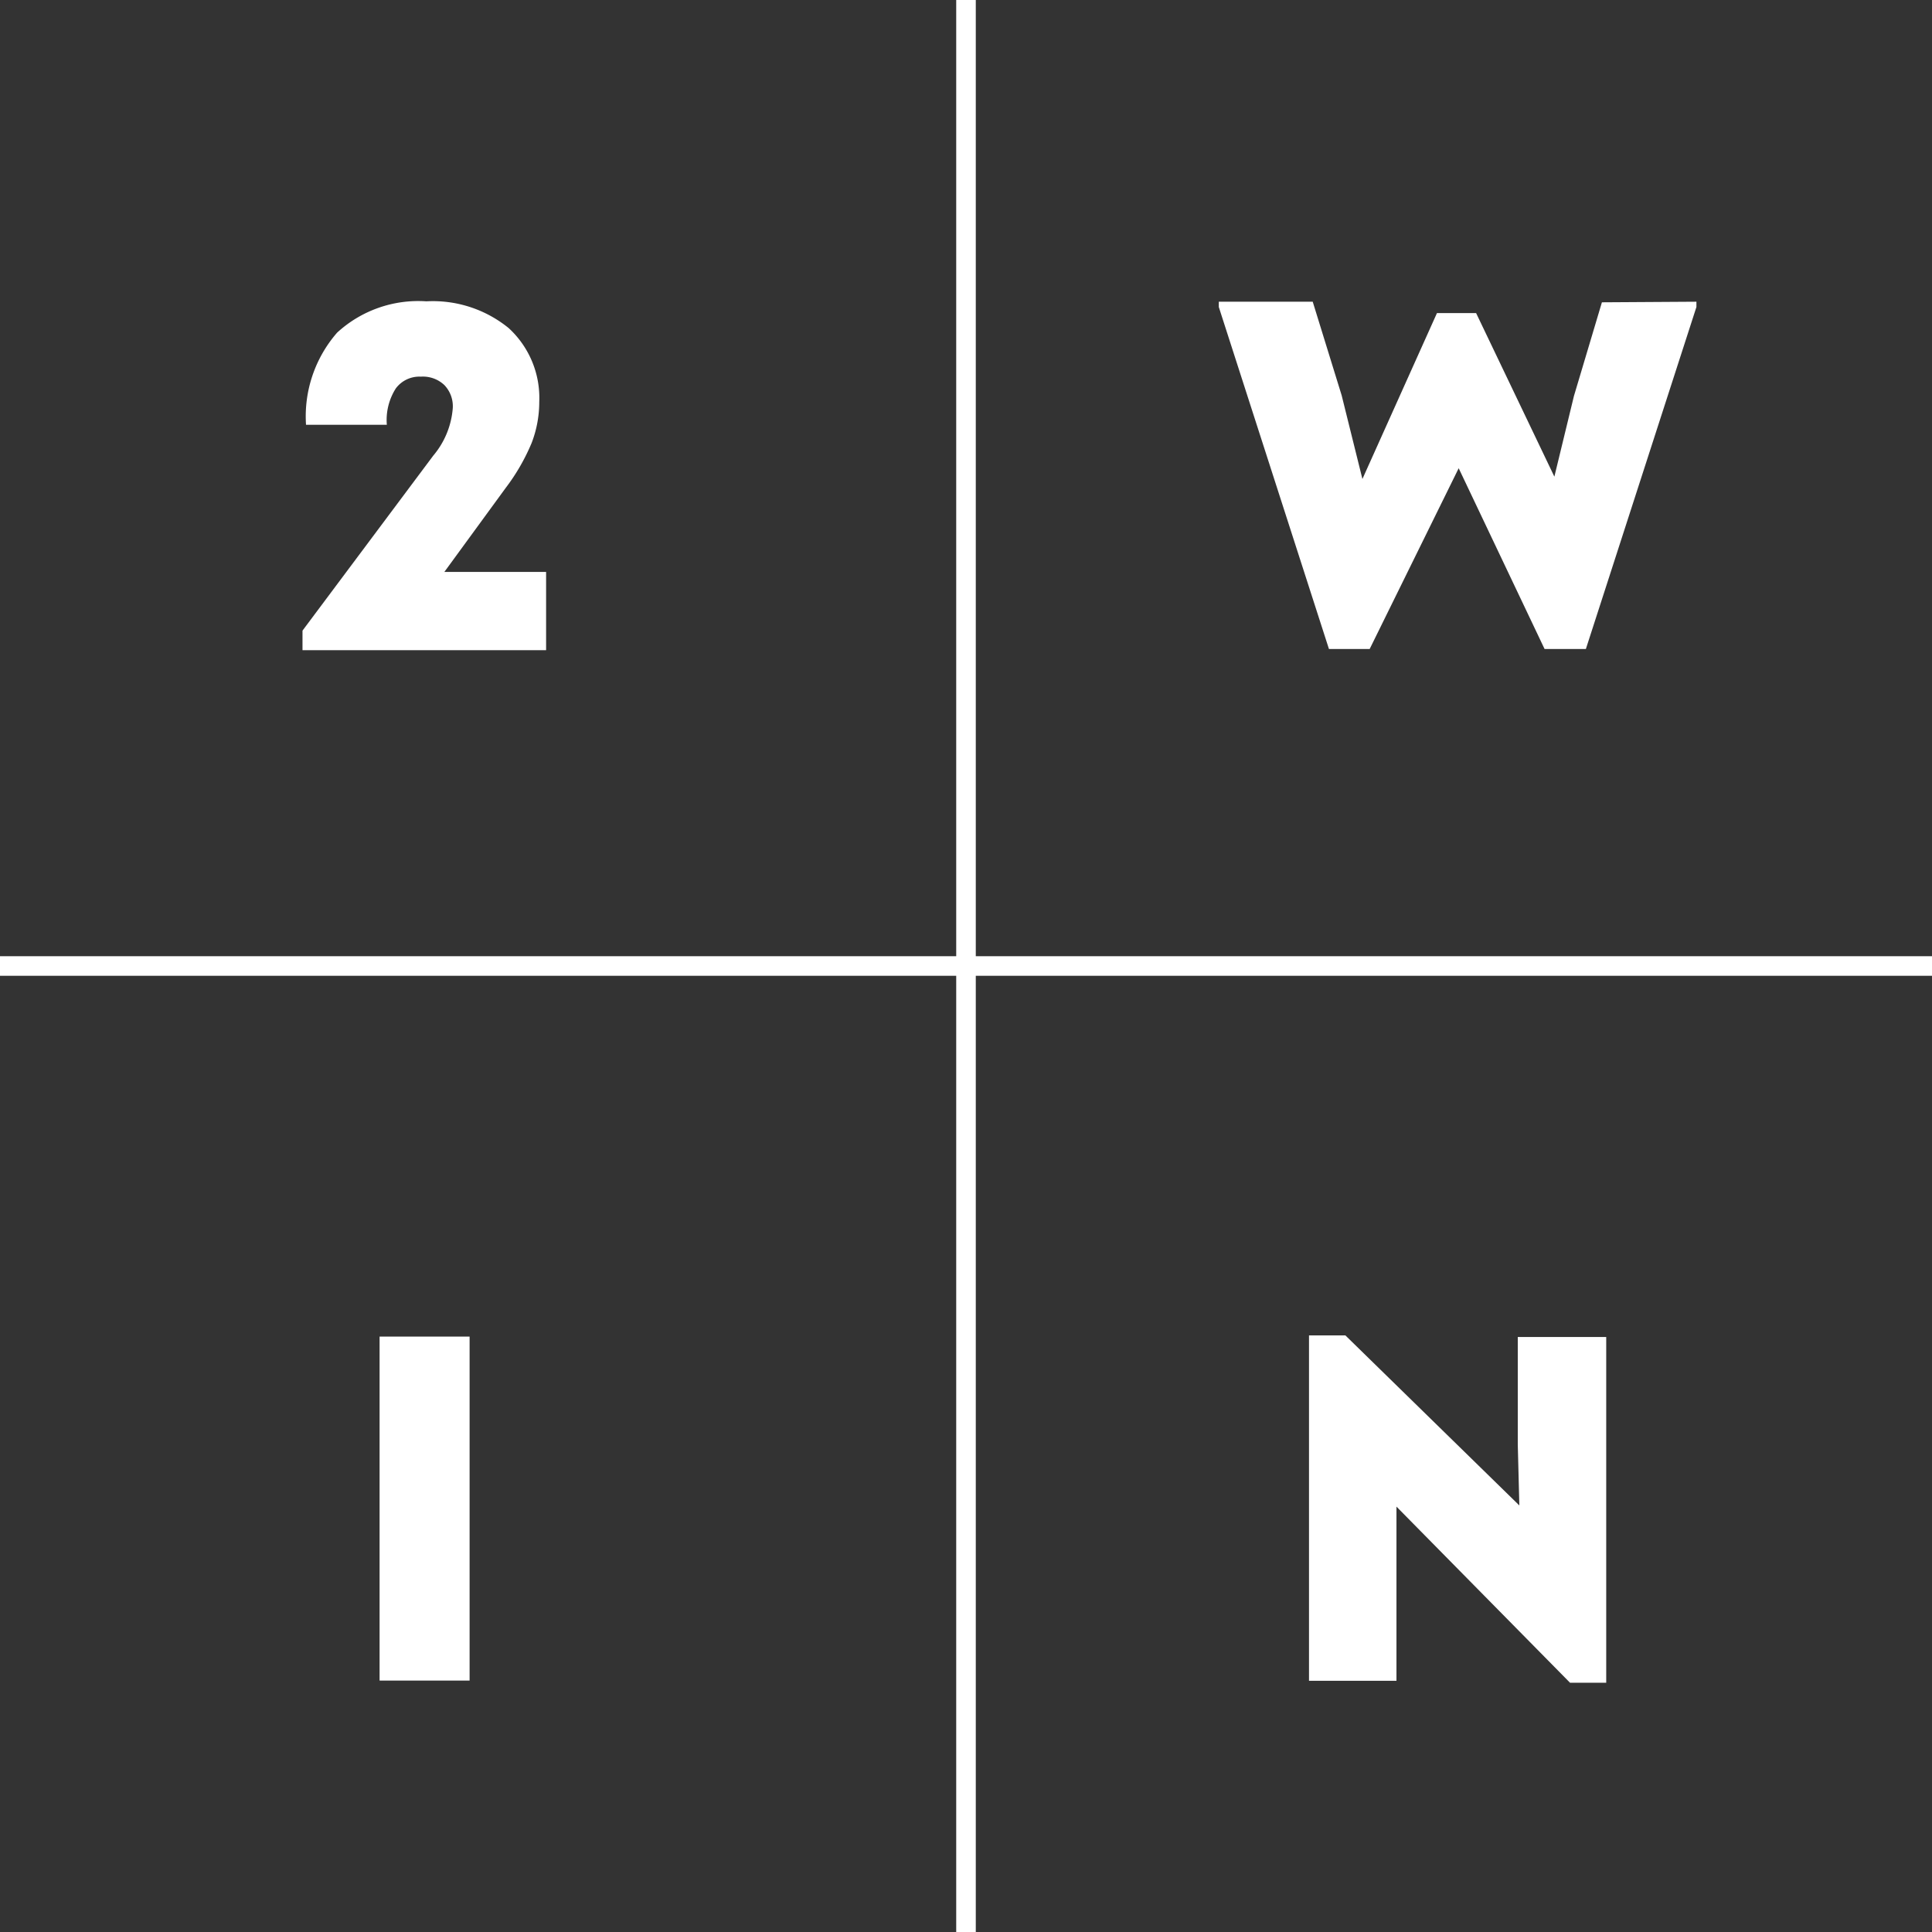 <svg xmlns="http://www.w3.org/2000/svg" viewBox="0 0 98.74 98.74"><rect x="0" y="0" width="98.74" height="98.74" fill="#333333" stroke="none"/><defs><style>.cls-1{fill:#fff;}</style></defs><title>Asset 1</title><g id="Layer_2" data-name="Layer 2"><g id="Layer_2-2" data-name="Layer 2"><path class="cls-1" d="M27.91,29.23v4H15.46v-1l6.68-8.94a4.27,4.27,0,0,0,1-2.43,1.56,1.56,0,0,0-.43-1.18,1.59,1.59,0,0,0-1.2-.43,1.5,1.5,0,0,0-1.28.6,3,3,0,0,0-.46,1.86H15.64A6.51,6.51,0,0,1,17.23,17a6.13,6.13,0,0,1,4.56-1.6A6.13,6.13,0,0,1,26,16.77a4.84,4.84,0,0,1,1.56,3.77,5.83,5.83,0,0,1-.39,2.1,10.44,10.44,0,0,1-1.32,2.29l-3.14,4.3Z"/><path class="cls-1" d="M86.7,15.42v.27L81.05,33.17H78.94l-4.39-9.24L70,33.17H67.92L62.29,15.69v-.27h4.8l1.48,4.79,1.06,4.27L73.44,16h2l4,8.36,1-4.12,1.43-4.79Z"/><path class="cls-1" d="M24,68.31V85.89h-4.6V68.31Z"/><path class="cls-1" d="M82.09,68.33V86H80.24l-8.87-9,0,3.16V85.9H66.9V68.25h1.86l8.89,8.69-.08-3.11v-5.5Z"/><line class="cls-1" y1="49.37" x2="98.74" y2="49.37"/><rect class="cls-1" y="48.87" width="98.74" height="1"/><line class="cls-1" x1="49.37" x2="49.37" y2="98.74"/><rect class="cls-1" x="48.87" width="1" height="98.74"/></g></g></svg>